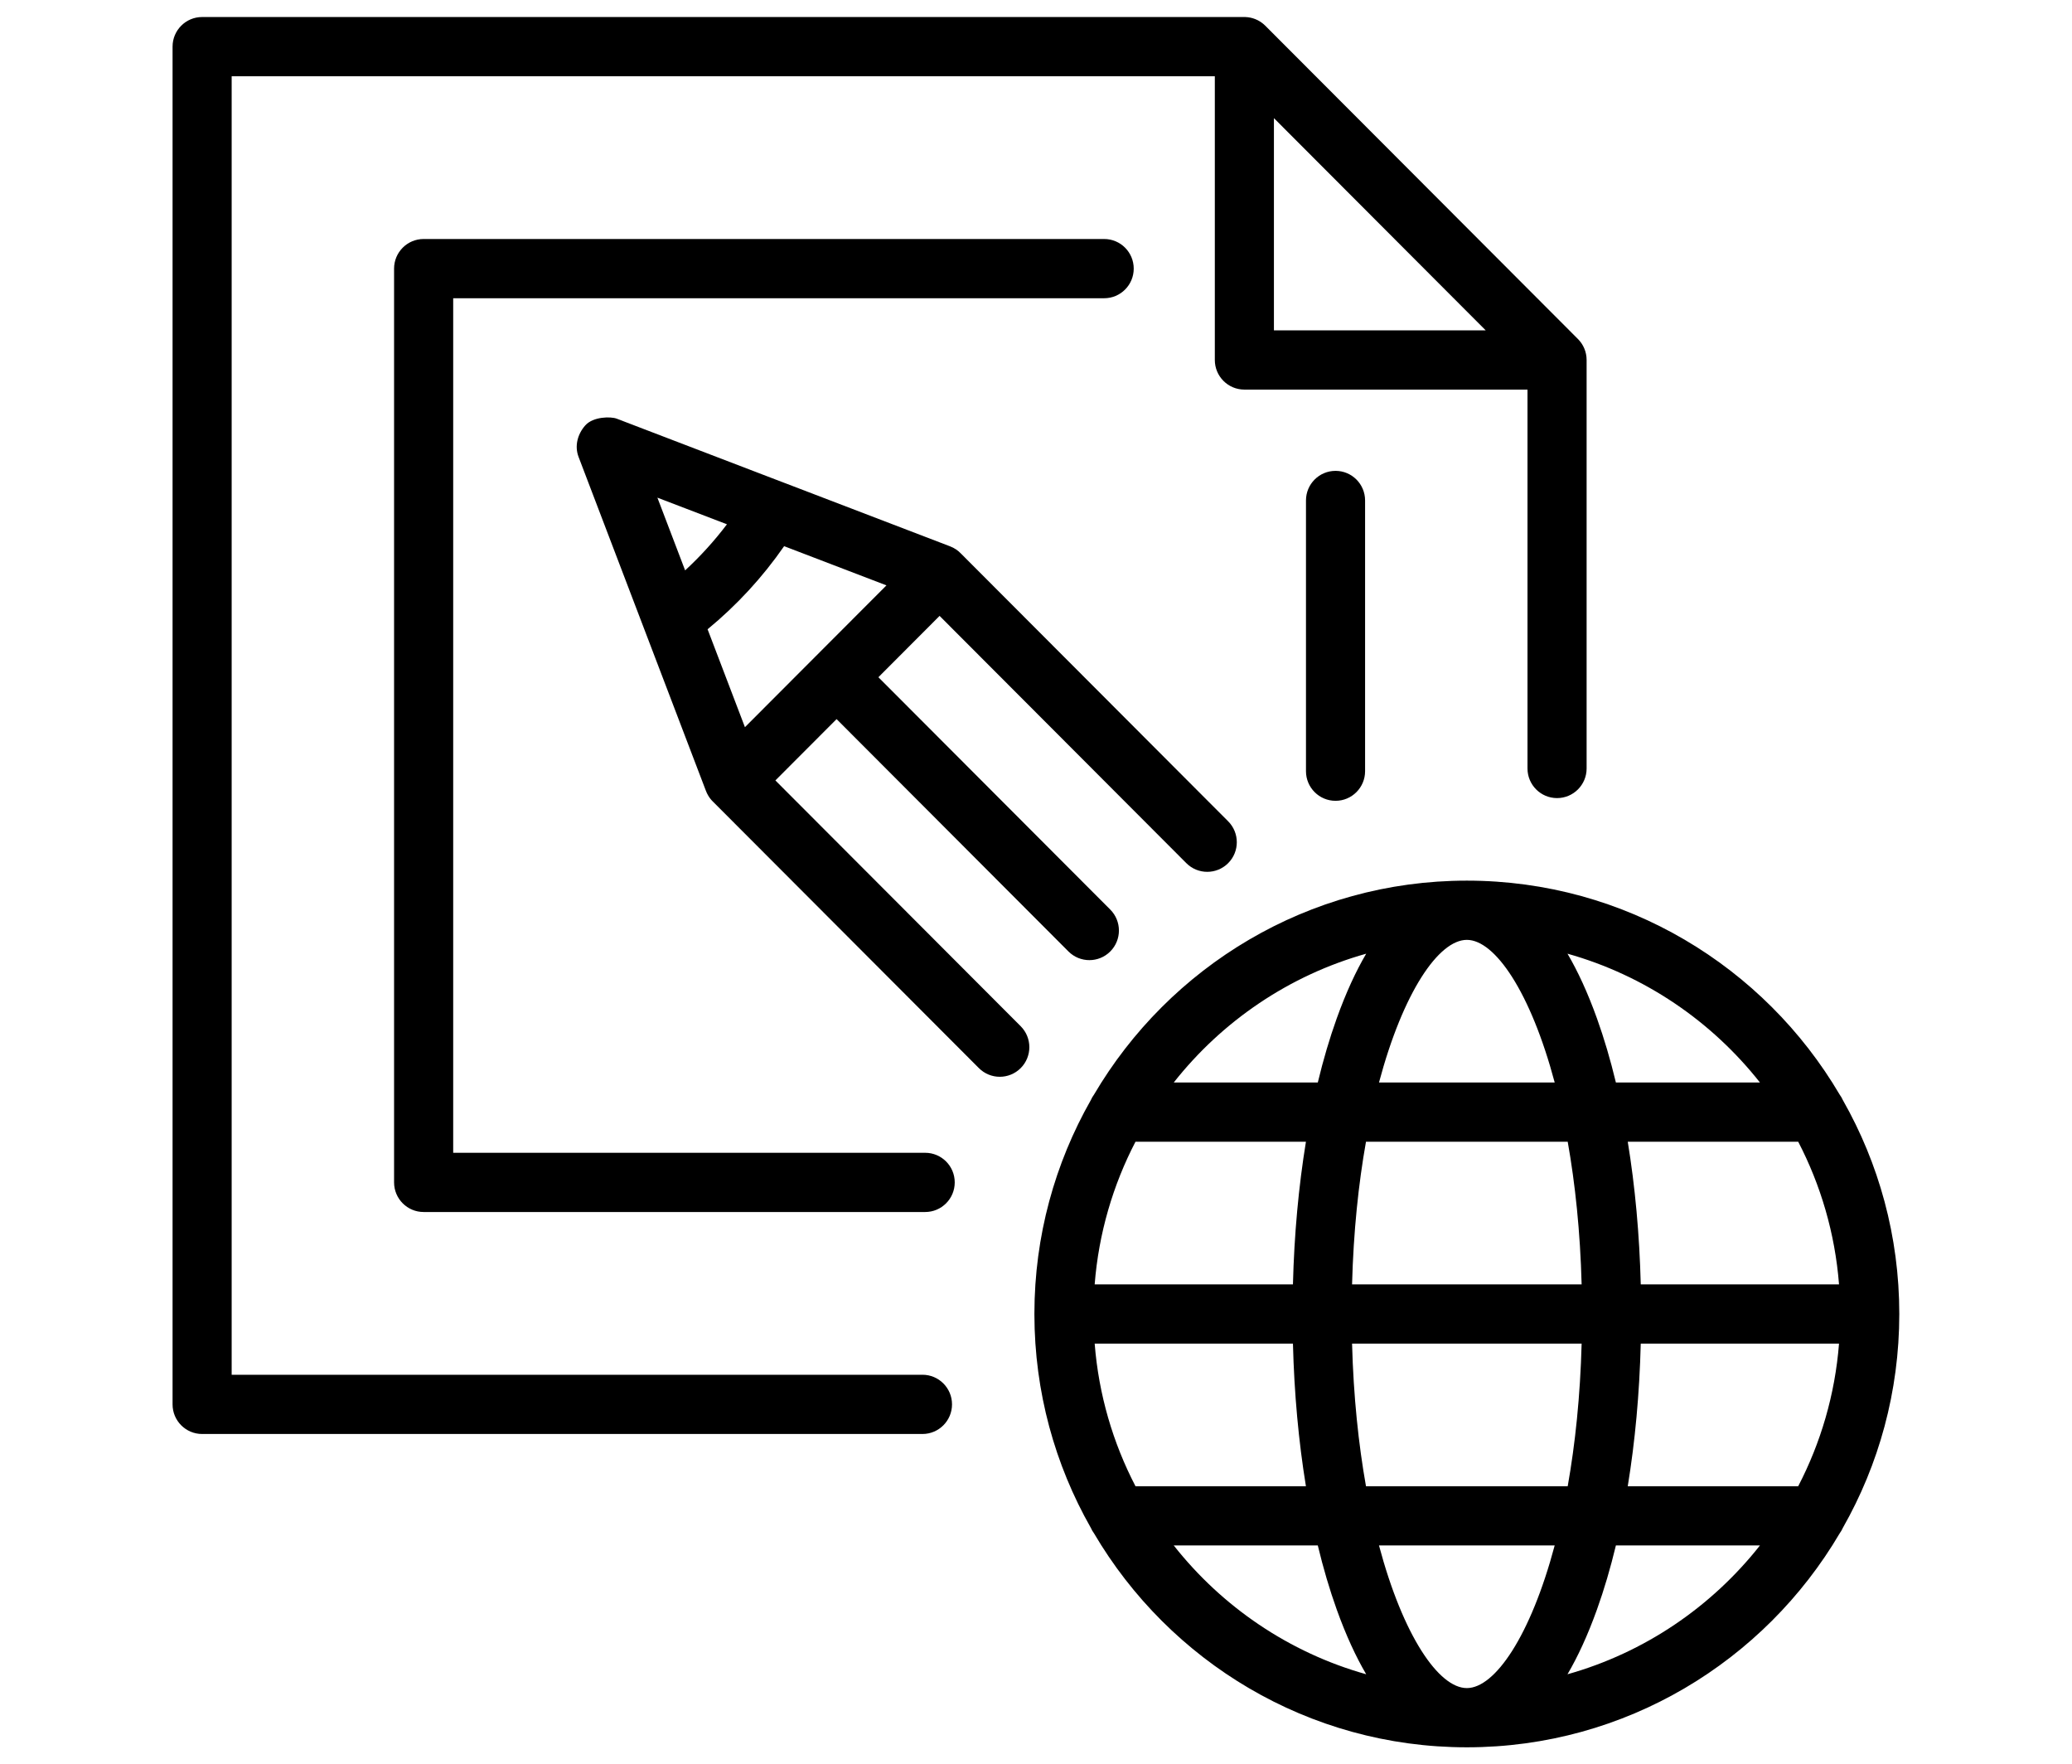 <svg xmlns="http://www.w3.org/2000/svg" xmlns:xlink="http://www.w3.org/1999/xlink" preserveAspectRatio="xMidYMid" width="117.469" height="100" viewBox="0 0 117.469 120">
  <path d="M51.010,92.361 L4.014,92.361 L4.014,4.037 L70.900,4.037 L70.900,23.335 C70.900,24.448 71.800,25.350 72.910,25.350 L92.172,25.350 L92.172,51.121 C92.172,52.234 93.072,53.136 94.183,53.136 C95.293,53.136 96.194,52.234 96.194,51.121 L96.194,23.335 C96.194,23.057 96.137,22.792 96.035,22.550 C95.944,22.334 95.813,22.130 95.643,21.950 C95.643,21.950 95.642,21.950 95.642,21.949 C95.641,21.948 95.641,21.948 95.640,21.947 C95.627,21.934 95.614,21.920 95.600,21.906 L74.332,0.598 C74.134,0.400 73.905,0.251 73.660,0.153 C73.448,0.068 73.218,0.017 72.977,0.009 C72.977,0.009 72.977,0.009 72.976,0.009 C72.974,0.009 72.971,0.009 72.969,0.009 C72.947,0.009 72.928,0.008 72.903,0.008 L2.004,0.008 C0.893,0.008 -0.007,0.910 -0.007,2.023 L-0.007,94.376 C-0.007,95.488 0.893,96.390 2.004,96.390 L51.010,96.390 C52.121,96.390 53.021,95.488 53.021,94.376 C53.021,93.263 52.121,92.361 51.010,92.361 ZM74.921,6.886 L89.329,21.321 L74.921,21.321 L74.921,6.886 ZM113.628,73.681 C113.569,73.548 113.495,73.422 113.410,73.306 C108.291,64.605 98.840,58.753 88.050,58.751 C88.047,58.751 88.044,58.751 88.041,58.751 C77.252,58.753 67.801,64.603 62.682,73.304 C62.596,73.421 62.522,73.548 62.463,73.682 C60.026,77.968 58.631,82.919 58.626,88.192 C58.625,88.204 58.625,88.215 58.625,88.227 C58.625,88.237 58.625,88.249 58.626,88.261 C58.632,93.533 60.026,98.485 62.463,102.771 C62.522,102.905 62.596,103.032 62.682,103.149 C67.801,111.850 77.252,117.701 88.041,117.702 C88.043,117.702 88.044,117.702 88.046,117.702 C88.047,117.702 88.049,117.702 88.050,117.702 C98.840,117.701 108.291,111.849 113.411,103.148 C113.496,103.031 113.569,102.906 113.628,102.772 C116.070,98.478 117.466,93.512 117.466,88.226 C117.466,82.940 116.070,77.975 113.628,73.681 ZM107.986,72.482 L98.186,72.482 C97.814,70.935 97.384,69.478 96.900,68.128 C96.265,66.357 95.589,64.905 94.893,63.720 C100.135,65.192 104.697,68.311 107.986,72.482 ZM80.237,86.212 C80.332,82.629 80.674,79.375 81.184,76.510 L94.908,76.510 C95.417,79.375 95.760,82.629 95.855,86.212 L80.237,86.212 ZM95.855,90.241 C95.760,93.824 95.417,97.078 94.908,99.943 L81.184,99.943 C80.675,97.078 80.332,93.824 80.237,90.241 L95.855,90.241 ZM88.046,62.780 C89.955,62.780 92.379,66.320 94.023,72.482 L82.069,72.482 C83.712,66.320 86.137,62.780 88.046,62.780 ZM81.199,63.720 C80.503,64.905 79.827,66.357 79.192,68.128 C78.708,69.478 78.278,70.935 77.906,72.482 L68.106,72.482 C71.394,68.311 75.957,65.192 81.199,63.720 ZM65.503,76.510 L77.099,76.510 C76.601,79.552 76.300,82.827 76.215,86.212 L62.726,86.212 C62.999,82.737 63.972,79.456 65.503,76.510 ZM65.503,99.943 C63.972,96.998 62.999,93.716 62.726,90.241 L76.215,90.241 C76.300,93.627 76.601,96.902 77.098,99.943 L65.503,99.943 ZM68.106,103.972 L77.906,103.972 C78.278,105.518 78.708,106.976 79.192,108.326 C79.827,110.097 80.503,111.549 81.199,112.734 C75.957,111.262 71.394,108.143 68.106,103.972 ZM88.046,113.674 C86.137,113.674 83.712,110.135 82.069,103.972 L94.022,103.972 C92.379,110.135 89.954,113.674 88.046,113.674 ZM94.893,112.734 C95.589,111.549 96.265,110.097 96.900,108.326 C97.384,106.977 97.814,105.518 98.186,103.972 L107.986,103.972 C104.697,108.143 100.135,111.262 94.893,112.734 ZM110.589,99.943 L98.993,99.943 C99.491,96.902 99.792,93.627 99.877,90.241 L113.366,90.241 C113.093,93.716 112.120,96.998 110.589,99.943 ZM99.877,86.212 C99.792,82.827 99.491,79.552 98.993,76.510 L110.589,76.510 C112.120,79.455 113.093,82.737 113.366,86.212 L99.877,86.212 ZM41.005,51.935 L45.168,47.764 L60.943,63.569 C61.729,64.355 63.002,64.355 63.787,63.569 C64.572,62.782 64.572,61.507 63.787,60.720 L48.012,44.915 L52.175,40.743 L68.963,57.563 C69.748,58.349 71.021,58.349 71.807,57.563 C72.592,56.777 72.592,55.501 71.806,54.714 L53.638,36.512 C53.437,36.298 53.185,36.125 52.893,36.013 L41.644,31.705 C41.636,31.702 41.627,31.699 41.619,31.697 L30.211,27.328 C29.806,27.173 28.605,27.182 28.071,27.785 C27.544,28.379 27.332,29.187 27.614,29.928 L36.269,52.618 C36.313,52.738 36.368,52.855 36.435,52.967 C36.530,53.128 36.646,53.272 36.776,53.396 L54.849,71.503 C55.242,71.896 55.756,72.093 56.271,72.093 C56.785,72.093 57.300,71.896 57.693,71.503 C58.478,70.716 58.478,69.441 57.693,68.654 L41.005,51.935 ZM34.864,37.647 L32.977,32.700 L37.709,34.512 C36.854,35.641 35.904,36.688 34.864,37.647 ZM36.392,41.653 C38.383,40.014 40.127,38.122 41.599,36.001 L48.561,38.667 L43.775,43.461 C43.766,43.471 43.756,43.480 43.746,43.490 C43.737,43.499 43.727,43.509 43.717,43.519 L38.933,48.313 L36.392,41.653 ZM79.113,30.878 C80.223,30.878 81.123,31.779 81.123,32.891 L81.123,51.307 C81.123,52.419 80.223,53.321 79.113,53.321 C78.002,53.321 77.102,52.419 77.102,51.307 L77.102,32.891 C77.102,31.779 78.002,30.878 79.113,30.878 ZM53.206,79.277 C53.206,80.389 52.306,81.291 51.195,81.291 L17.074,81.291 C15.964,81.291 15.063,80.389 15.063,79.277 L15.063,17.122 C15.063,16.009 15.964,15.107 17.074,15.107 L63.373,15.107 C64.483,15.107 65.383,16.009 65.383,17.122 C65.383,18.234 64.483,19.136 63.373,19.136 L19.085,19.136 L19.085,77.263 L51.195,77.263 C52.306,77.263 53.206,78.164 53.206,79.277 Z" transform="translate(0 1.15)" class="cls-1"/>
</svg>
